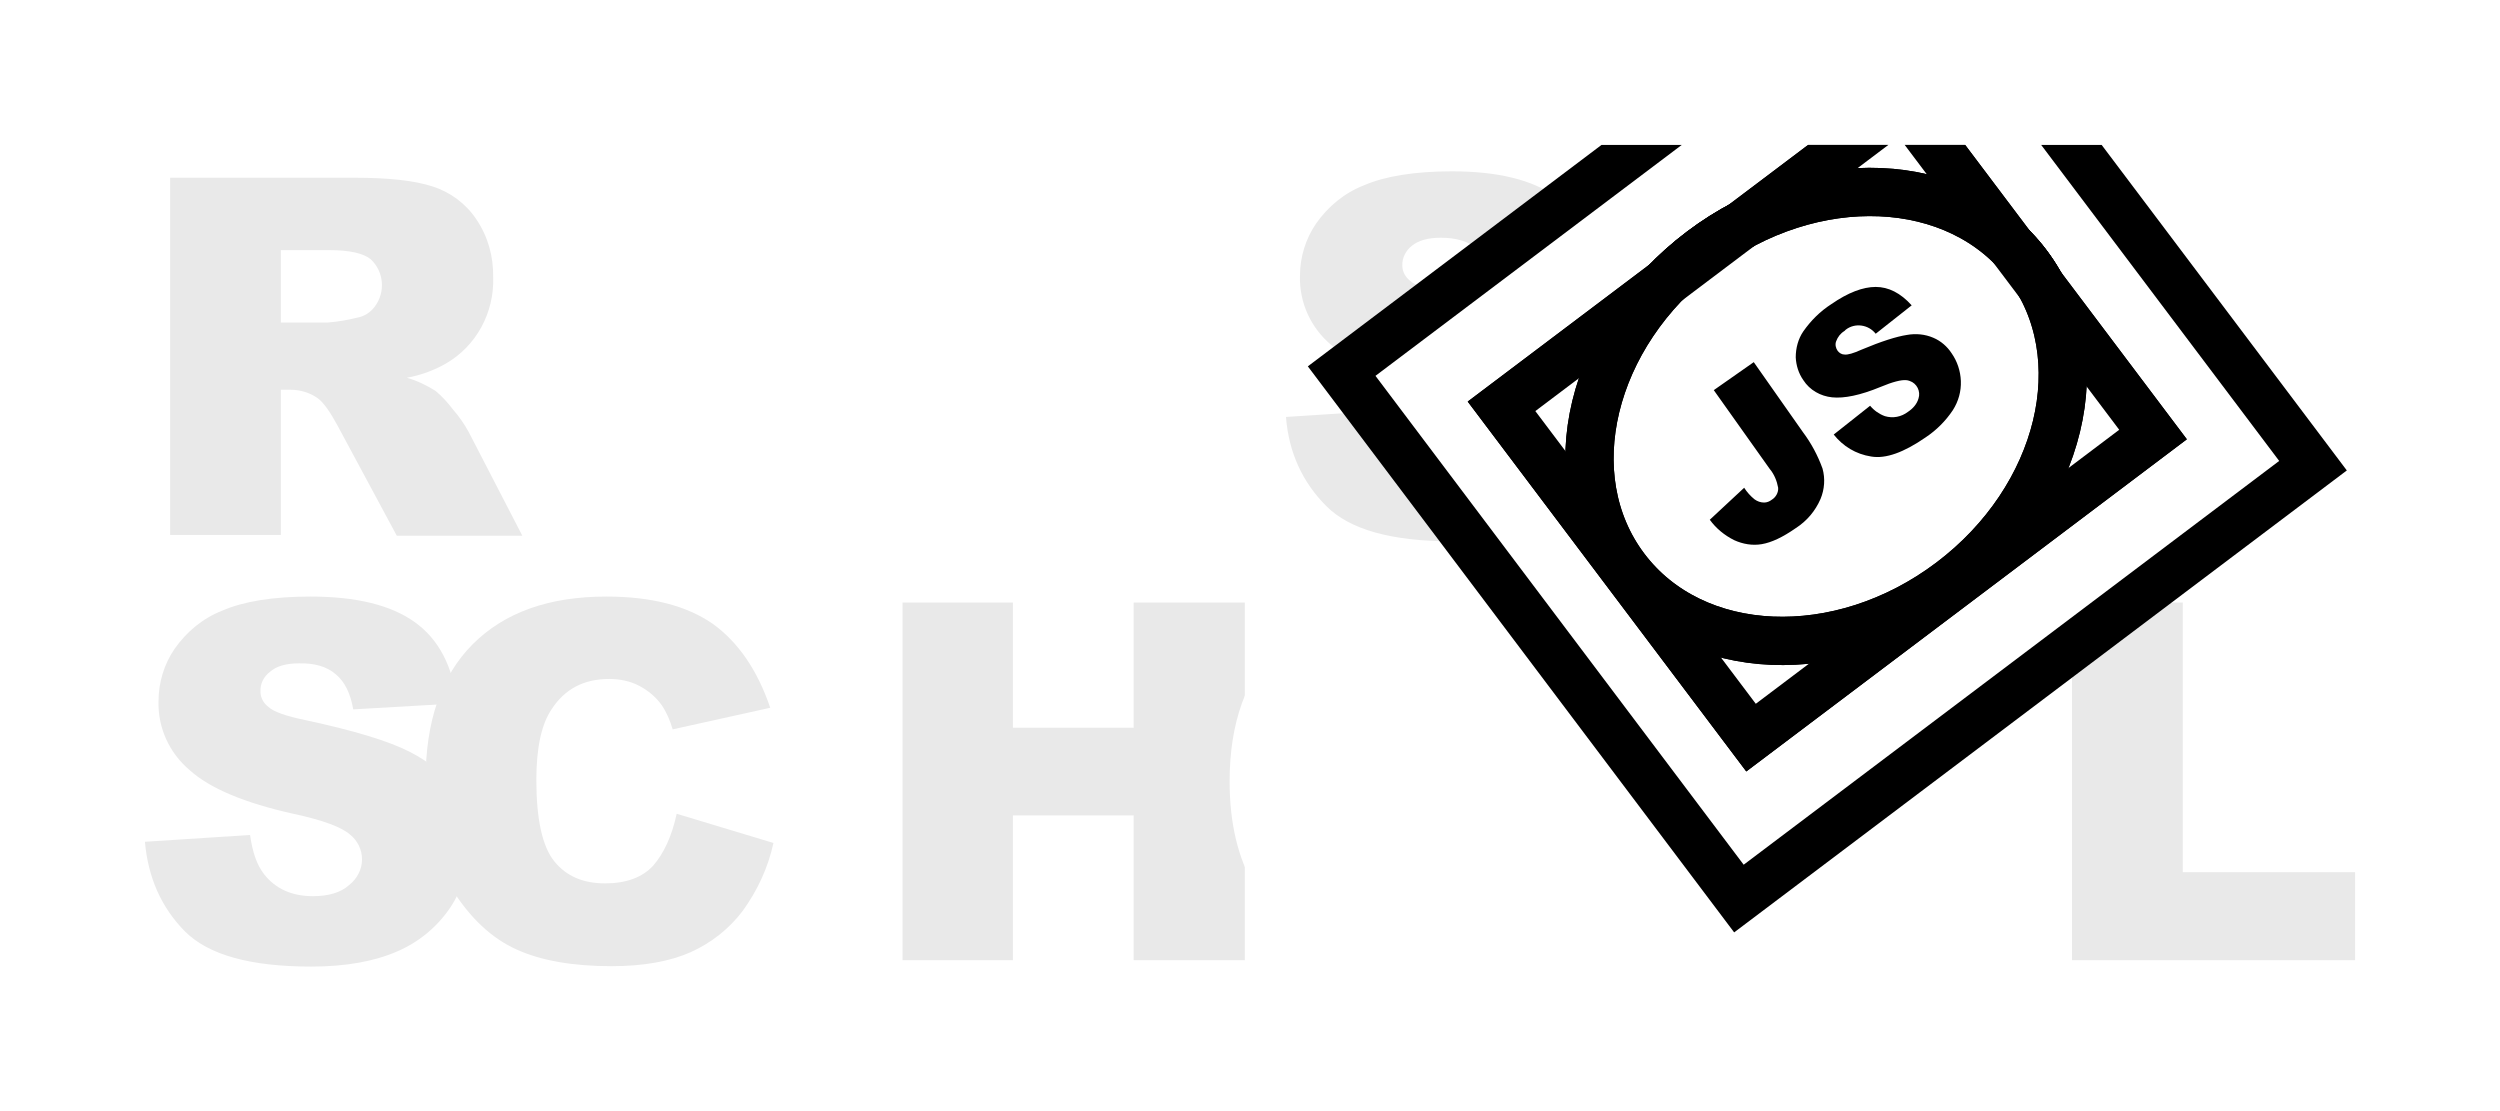 <svg width="207" height="92" viewBox="0 0 207 92" fill="none" xmlns="http://www.w3.org/2000/svg">
<g clip-path="url(#clip0)" filter="url(#filter0_d)">
<path d="M106.479 30.523L115.186 29.96C115.384 31.384 115.749 32.444 116.344 33.206C117.304 34.398 118.629 34.995 120.383 34.995C121.674 34.995 122.7 34.697 123.396 34.067C124.058 33.57 124.455 32.776 124.455 31.947C124.455 31.152 124.091 30.391 123.462 29.894C122.8 29.298 121.244 28.701 118.794 28.172C114.789 27.277 111.908 26.085 110.22 24.561C108.532 23.137 107.572 21.05 107.638 18.831C107.638 17.307 108.101 15.784 108.962 14.525C109.955 13.101 111.313 11.975 112.935 11.345C114.689 10.584 117.139 10.186 120.218 10.186C123.992 10.186 126.872 10.882 128.858 12.306C130.844 13.697 132.036 15.949 132.4 19.03L123.793 19.526C123.561 18.202 123.098 17.241 122.336 16.612C121.575 15.982 120.582 15.684 119.291 15.684C118.231 15.684 117.437 15.916 116.907 16.347C116.411 16.744 116.08 17.34 116.113 18.003C116.113 18.5 116.378 18.963 116.775 19.262C117.205 19.659 118.231 20.023 119.853 20.355C123.859 21.216 126.706 22.077 128.461 22.971C130.215 23.866 131.473 24.959 132.234 26.25C133.029 27.575 133.426 29.099 133.393 30.656C133.393 32.511 132.863 34.365 131.804 35.922C130.712 37.545 129.189 38.804 127.401 39.566C125.514 40.394 123.131 40.824 120.284 40.824C115.252 40.824 111.776 39.864 109.823 37.909C107.87 35.955 106.711 33.504 106.479 30.523ZM14.086 40.327V10.716H29.347C32.16 10.716 34.345 10.948 35.835 11.445C37.292 11.908 38.583 12.869 39.443 14.161C40.403 15.585 40.867 17.241 40.834 18.963C40.933 21.878 39.443 24.66 36.894 26.118C35.901 26.681 34.809 27.078 33.683 27.277C34.511 27.509 35.339 27.907 36.067 28.37C36.63 28.834 37.093 29.364 37.523 29.927C38.02 30.49 38.45 31.119 38.814 31.782L43.25 40.36H32.856L27.956 31.252C27.327 30.093 26.798 29.331 26.301 28.966C25.639 28.503 24.844 28.271 24.05 28.271H23.255V40.294H14.086V40.327ZM23.255 22.706H27.129C27.956 22.64 28.751 22.508 29.545 22.309C30.141 22.209 30.671 21.878 31.035 21.381C31.929 20.189 31.796 18.5 30.704 17.473C30.108 16.976 28.949 16.711 27.294 16.711H23.255V22.706ZM12 65.699L20.706 65.136C20.905 66.56 21.269 67.62 21.865 68.382C22.792 69.574 24.149 70.204 25.904 70.204C27.195 70.204 28.221 69.906 28.916 69.276C29.578 68.746 29.976 67.984 29.976 67.156C29.976 66.361 29.611 65.6 28.983 65.103C28.32 64.507 26.765 63.91 24.282 63.38C20.276 62.486 17.396 61.294 15.708 59.77C14.019 58.346 13.059 56.259 13.126 54.04C13.126 52.516 13.589 50.993 14.45 49.734C15.443 48.31 16.8 47.184 18.422 46.554C20.177 45.792 22.626 45.395 25.705 45.395C29.479 45.395 32.359 46.091 34.345 47.515C36.332 48.939 37.49 51.158 37.854 54.239L29.247 54.736C29.016 53.411 28.552 52.45 27.791 51.821C27.062 51.191 26.036 50.893 24.745 50.926C23.686 50.926 22.891 51.158 22.362 51.622C21.832 52.02 21.534 52.616 21.567 53.278C21.567 53.775 21.832 54.239 22.229 54.537C22.66 54.934 23.686 55.299 25.308 55.63C29.314 56.491 32.16 57.352 33.915 58.246C35.669 59.141 36.928 60.234 37.689 61.526C38.483 62.85 38.881 64.374 38.881 65.898C38.881 67.753 38.318 69.574 37.292 71.131C36.199 72.754 34.676 74.013 32.889 74.775C31.002 75.603 28.618 76.033 25.771 76.033C20.739 76.033 17.264 75.073 15.31 73.118C13.357 71.131 12.265 68.68 12 65.699H12Z" fill="#E9E9E9"/>
<path d="M56.029 63.38L64.04 65.798C63.609 67.819 62.716 69.74 61.491 71.429C60.365 72.92 58.876 74.079 57.187 74.841C55.466 75.603 53.281 76 50.633 76C47.422 76 44.773 75.536 42.754 74.609C40.701 73.681 38.947 72.025 37.457 69.674C35.967 67.322 35.239 64.308 35.239 60.631C35.239 55.729 36.53 51.953 39.145 49.337C41.761 46.72 45.435 45.395 50.202 45.395C53.943 45.395 56.856 46.157 59.008 47.647C61.127 49.171 62.716 51.489 63.775 54.603L55.697 56.392C55.499 55.696 55.201 55.001 54.804 54.404C54.307 53.709 53.678 53.179 52.917 52.781C52.155 52.384 51.295 52.218 50.434 52.218C48.348 52.218 46.759 53.046 45.667 54.736C44.839 55.961 44.409 57.915 44.409 60.565C44.409 63.844 44.906 66.096 45.899 67.322C46.892 68.547 48.282 69.144 50.103 69.144C51.857 69.144 53.182 68.647 54.075 67.686C54.969 66.659 55.631 65.235 56.029 63.38ZM74.732 45.892H83.869V56.259H93.867V45.892H103.07V75.503H93.867V63.513H83.869V75.503H74.732V45.892V45.892Z" fill="#E9E9E9"/>
<path d="M101.812 60.697C101.812 55.862 103.169 52.086 105.85 49.403C108.532 46.72 112.306 45.362 117.106 45.362C122.038 45.362 125.812 46.687 128.494 49.337C131.175 51.986 132.499 55.696 132.499 60.466C132.499 63.944 131.903 66.759 130.745 68.978C129.619 71.164 127.865 72.953 125.713 74.145C123.495 75.371 120.747 76 117.47 76C114.126 76 111.379 75.47 109.194 74.41C106.943 73.284 105.089 71.528 103.864 69.376C102.507 67.057 101.812 64.175 101.812 60.697ZM110.948 60.731C110.948 63.712 111.511 65.865 112.604 67.189C113.696 68.481 115.219 69.144 117.139 69.144C119.092 69.144 120.615 68.514 121.707 67.223C122.8 65.931 123.329 63.645 123.329 60.333C123.329 57.551 122.767 55.497 121.641 54.239C120.516 52.947 118.993 52.318 117.073 52.318C115.384 52.251 113.762 52.98 112.637 54.272C111.511 55.564 110.948 57.717 110.948 60.731V60.731ZM141.868 60.697C141.868 55.862 143.225 52.086 145.906 49.403C148.588 46.72 152.362 45.362 157.162 45.362C162.094 45.362 165.901 46.687 168.55 49.337C171.198 51.986 172.555 55.696 172.555 60.466C172.555 63.944 171.959 66.759 170.801 68.978C169.675 71.164 167.921 72.953 165.769 74.145C163.551 75.371 160.803 76 157.526 76C154.182 76 151.435 75.47 149.25 74.41C146.999 73.284 145.145 71.528 143.92 69.376C142.563 67.057 141.868 64.175 141.868 60.697V60.697ZM151.004 60.731C151.004 63.712 151.567 65.865 152.66 67.189C153.752 68.481 155.275 69.144 157.195 69.144C159.148 69.144 160.671 68.514 161.763 67.223C162.856 65.931 163.385 63.645 163.385 60.333C163.385 57.551 162.823 55.497 161.697 54.239C160.572 52.947 159.049 52.318 157.129 52.318C155.44 52.251 153.785 52.98 152.693 54.272C151.567 55.564 151.004 57.717 151.004 60.731V60.731Z" fill="white"/>
<path d="M171.595 45.892H180.732V68.216H195V75.503H171.562V45.892H171.595Z" fill="#E9E9E9"/>
<path d="M161.525 44.183C170.723 37.247 173.56 25.49 167.86 17.922C162.161 10.355 150.083 9.843 140.884 16.778C131.686 23.714 128.849 35.471 134.549 43.039C140.248 50.607 152.326 51.119 161.525 44.183Z" fill="white"/>
<path d="M111.089 26.727L158.624 -9.114L191.517 34.559L143.982 70.4L111.089 26.727Z" fill="white"/>
<path d="M161.525 44.183C170.723 37.247 173.56 25.49 167.86 17.922C162.161 10.355 150.083 9.843 140.884 16.778C131.686 23.714 128.849 35.471 134.549 43.039C140.248 50.607 152.326 51.119 161.525 44.183Z" fill="white"/>
<path d="M124.326 29.644L157.612 4.547L178.271 31.979L144.986 57.075L124.326 29.644Z" fill="white"/>
<path d="M161.525 44.183C170.723 37.247 173.56 25.49 167.86 17.922C162.161 10.355 150.083 9.843 140.884 16.778C131.686 23.714 128.849 35.471 134.549 43.039C140.248 50.607 152.326 51.119 161.525 44.183Z" fill="white" stroke="black" stroke-width="4" stroke-miterlimit="10"/>
<path d="M124.326 29.644L157.612 4.547L178.271 31.979L144.986 57.075L124.326 29.644Z" stroke="black" stroke-width="4" stroke-miterlimit="10"/>
<path d="M161.525 44.183C170.723 37.247 173.56 25.49 167.86 17.922C162.161 10.355 150.083 9.843 140.884 16.778C131.686 23.714 128.849 35.471 134.549 43.039C140.248 50.607 152.326 51.119 161.525 44.183Z" stroke="black" stroke-width="4" stroke-miterlimit="10"/>
<path d="M124.326 29.644L157.612 4.547L178.271 31.979L144.986 57.075L124.326 29.644Z" fill="white"/>
<path d="M161.525 44.183C170.723 37.247 173.56 25.49 167.86 17.922C162.161 10.355 150.083 9.843 140.884 16.778C131.686 23.714 128.849 35.471 134.549 43.039C140.248 50.607 152.326 51.119 161.525 44.183Z" fill="white" stroke="black" stroke-width="4" stroke-miterlimit="10"/>
<path d="M124.326 29.644L157.612 4.547L178.271 31.979L144.986 57.075L124.326 29.644Z" stroke="black" stroke-width="4" stroke-miterlimit="10"/>
<path d="M111.089 26.727L158.624 -9.114L191.517 34.559L143.982 70.4L111.089 26.727Z" stroke="black" stroke-width="4" stroke-miterlimit="10"/>
<path d="M161.525 44.183C170.723 37.247 173.56 25.49 167.86 17.922C162.161 10.355 150.083 9.843 140.884 16.778C131.686 23.714 128.849 35.471 134.549 43.039C140.248 50.607 152.326 51.119 161.525 44.183Z" stroke="black" stroke-width="4" stroke-miterlimit="10"/>
<path d="M141.901 28.304L145.211 25.985L149.283 31.782C149.978 32.709 150.508 33.703 150.905 34.796C151.137 35.624 151.071 36.518 150.74 37.313C150.309 38.307 149.614 39.135 148.687 39.731C147.595 40.493 146.668 40.923 145.873 41.056C145.112 41.188 144.317 41.056 143.589 40.725C142.795 40.327 142.099 39.764 141.57 39.036L144.417 36.386C144.649 36.75 144.946 37.081 145.277 37.346C145.509 37.512 145.774 37.611 146.072 37.611C146.304 37.611 146.535 37.512 146.701 37.379C147.032 37.181 147.264 36.783 147.231 36.386C147.131 35.823 146.9 35.26 146.535 34.829L141.901 28.304V28.304ZM151.832 31.98L154.845 29.596C155.176 29.993 155.606 30.291 156.069 30.457C156.732 30.656 157.427 30.523 157.99 30.093C158.387 29.828 158.718 29.463 158.85 29C159.049 28.403 158.718 27.741 158.122 27.542C158.023 27.509 157.923 27.476 157.824 27.476C157.427 27.443 156.732 27.608 155.705 28.039C154.017 28.735 152.693 29 151.7 28.9C150.74 28.801 149.846 28.304 149.316 27.476C148.919 26.913 148.72 26.25 148.687 25.588C148.687 24.826 148.886 24.064 149.316 23.435C149.945 22.541 150.707 21.779 151.633 21.183C153.024 20.222 154.249 19.758 155.308 19.758C156.367 19.758 157.361 20.255 158.287 21.282L155.308 23.634C154.712 22.872 153.587 22.706 152.825 23.302L152.726 23.402C152.395 23.601 152.163 23.899 152.031 24.263C151.931 24.528 151.998 24.826 152.163 25.058C152.296 25.224 152.494 25.356 152.726 25.356C152.991 25.389 153.454 25.257 154.116 24.959C155.772 24.263 157.029 23.866 157.89 23.733C158.618 23.601 159.38 23.667 160.075 23.965C160.704 24.23 161.234 24.694 161.598 25.257C162.061 25.919 162.326 26.714 162.359 27.542C162.392 28.403 162.161 29.231 161.697 29.96C161.101 30.854 160.34 31.616 159.446 32.212C157.625 33.471 156.136 34.001 154.944 33.802C153.653 33.603 152.594 32.941 151.832 31.98V31.98Z" fill="black"/>
</g>
<defs>
<filter id="filter0_d" x="0" y="0" width="207" height="92" filterUnits="userSpaceOnUse" color-interpolation-filters="sRGB">
<feFlood flood-opacity="0" result="BackgroundImageFix"/>
<feColorMatrix in="SourceAlpha" type="matrix" values="0 0 0 0 0 0 0 0 0 0 0 0 0 0 0 0 0 0 127 0" result="hardAlpha"/>
<feOffset dy="4"/>
<feGaussianBlur stdDeviation="6"/>
<feComposite in2="hardAlpha" operator="out"/>
<feColorMatrix type="matrix" values="0 0 0 0 0 0 0 0 0 0 0 0 0 0 0 0 0 0 0.25 0"/>
<feBlend mode="normal" in2="BackgroundImageFix" result="effect1_dropShadow"/>
<feBlend mode="normal" in="SourceGraphic" in2="effect1_dropShadow" result="shape"/>
</filter>
<clipPath id="clip0">
<rect width="183" height="68" fill="white" transform="translate(12 8)"/>
</clipPath>
</defs>
</svg>
